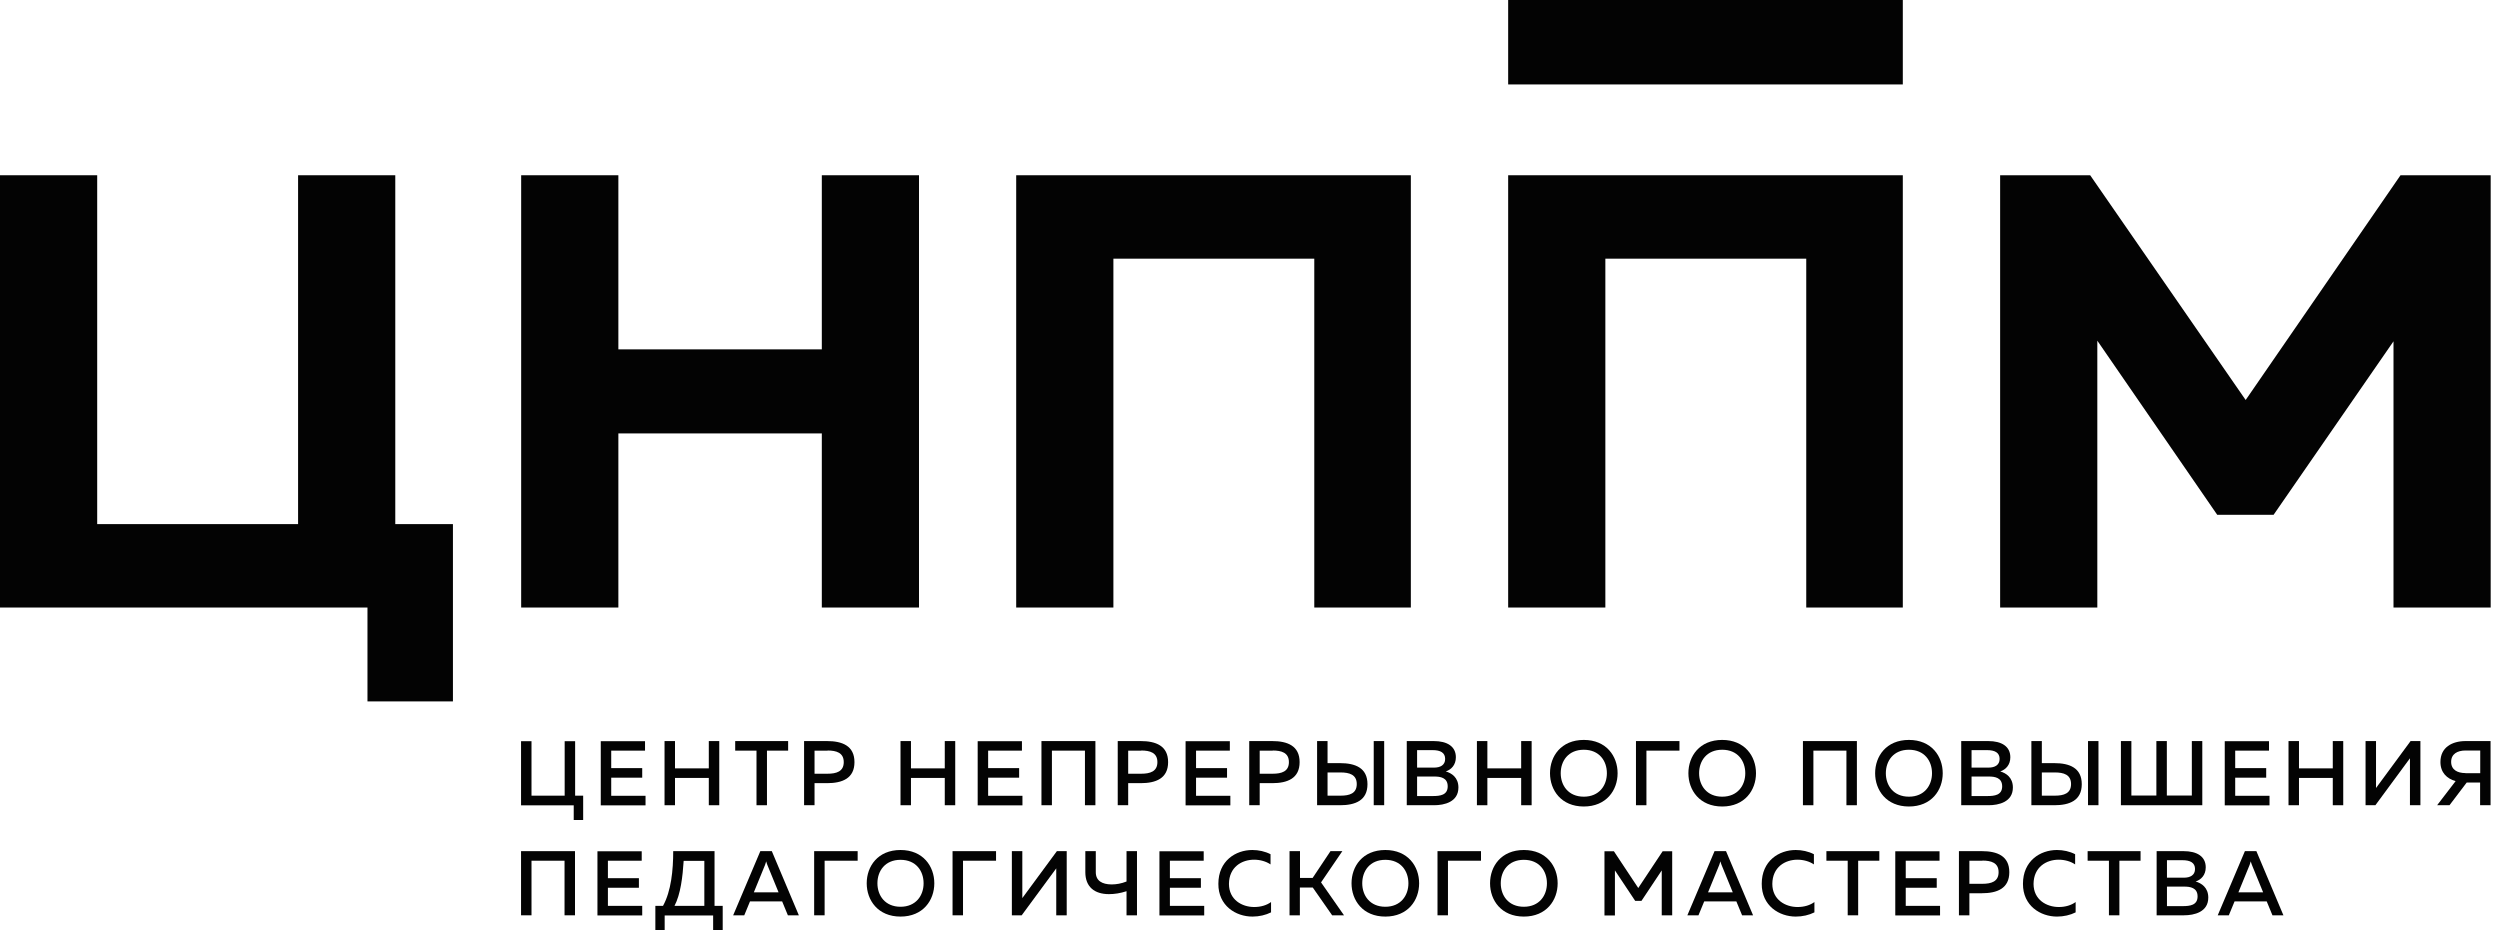 <svg width="196" height="73" viewBox="0 0 196 73" fill="none" xmlns="http://www.w3.org/2000/svg">
<g clip-path="url(#clip0_5_358)">
<path d="M44.98 64.28V63.14H40.85V58.11H41.67V62.38H44.27V58.11H45.09V62.38H45.72V64.29H44.97L44.98 64.28Z" fill="#030303"/>
<path d="M50.57 58.1V58.85H47.92V60.22H50.35V60.97H47.92V62.39H50.61V63.14H47.1V58.11H50.57V58.1Z" fill="#030303"/>
<path d="M56.39 58.1V63.13H55.57V60.99H52.92V63.13H52.1V58.1H52.92V60.24H55.57V58.1H56.39Z" fill="#030303"/>
<path d="M61.79 58.1V58.85H60.13V63.13H59.31V58.85H57.64V58.1H61.79Z" fill="#030303"/>
<path d="M64.84 58.1C66.03 58.1 66.99 58.47 66.99 59.75C66.99 61.03 66.03 61.4 64.84 61.4H63.86V63.13H63.04V58.1H64.84ZM64.88 58.85H63.86V60.66H64.88C65.57 60.66 66.15 60.49 66.15 59.75C66.15 59.01 65.57 58.84 64.88 58.84V58.85Z" fill="#030303"/>
<path d="M74.89 58.1V63.13H74.07V60.99H71.42V63.13H70.6V58.1H71.42V60.24H74.07V58.1H74.89Z" fill="#030303"/>
<path d="M80.12 58.1V58.85H77.47V60.22H79.9V60.97H77.47V62.39H80.16V63.14H76.65V58.11H80.12V58.1Z" fill="#030303"/>
<path d="M81.65 63.13V58.1H85.88V63.13H85.06V58.85H82.47V63.13H81.65Z" fill="#030303"/>
<path d="M89.43 58.1C90.62 58.1 91.58 58.47 91.58 59.75C91.58 61.03 90.62 61.4 89.43 61.4H88.45V63.13H87.63V58.1H89.43ZM89.47 58.85H88.45V60.66H89.47C90.16 60.66 90.74 60.49 90.74 59.75C90.74 59.01 90.16 58.84 89.47 58.84V58.85Z" fill="#030303"/>
<path d="M96.42 58.1V58.85H93.77V60.22H96.2V60.97H93.77V62.39H96.46V63.14H92.95V58.11H96.42V58.1Z" fill="#030303"/>
<path d="M99.74 58.1C100.93 58.1 101.89 58.47 101.89 59.75C101.89 61.03 100.93 61.4 99.74 61.4H98.76V63.13H97.94V58.1H99.74ZM99.78 58.85H98.76V60.66H99.78C100.47 60.66 101.05 60.49 101.05 59.75C101.05 59.01 100.47 58.84 99.78 58.84V58.85Z" fill="#030303"/>
<path d="M103.26 63.13V58.1H104.08V59.83H105.06C106.25 59.83 107.21 60.2 107.21 61.48C107.21 62.76 106.25 63.13 105.06 63.13H103.26ZM104.08 62.38H105.1C105.8 62.38 106.37 62.21 106.37 61.47C106.37 60.73 105.79 60.56 105.1 60.56H104.08V62.37V62.38ZM107.7 63.13V58.1H108.52V63.13H107.7Z" fill="#030303"/>
<path d="M112.41 58.1C113.46 58.1 114.14 58.52 114.14 59.37C114.14 59.98 113.77 60.34 113.35 60.48C113.8 60.61 114.34 60.95 114.34 61.74C114.34 62.88 113.23 63.13 112.43 63.13H110.29V58.1H112.42H112.41ZM112.32 58.81H111.1V60.18H112.44C112.91 60.18 113.3 59.99 113.3 59.5C113.3 59.01 112.93 58.81 112.32 58.81ZM112.46 60.88H111.1V62.41H112.34C112.9 62.41 113.5 62.34 113.5 61.65C113.5 60.96 112.91 60.88 112.46 60.88Z" fill="#030303"/>
<path d="M120.08 58.1V63.13H119.26V60.99H116.61V63.13H115.79V58.1H116.61V60.24H119.26V58.1H120.08Z" fill="#030303"/>
<path d="M124.17 58.01C125.94 58.01 126.82 59.29 126.82 60.62C126.82 61.95 125.94 63.23 124.17 63.23C122.4 63.23 121.52 61.95 121.52 60.62C121.52 59.29 122.39 58.01 124.17 58.01ZM124.17 58.78C122.95 58.78 122.36 59.66 122.36 60.62C122.36 61.58 122.96 62.46 124.17 62.46C125.38 62.46 125.98 61.58 125.98 60.62C125.98 59.66 125.39 58.78 124.17 58.78Z" fill="#030303"/>
<path d="M128.26 63.13V58.1H131.67V58.85H129.08V63.13H128.26Z" fill="#030303"/>
<path d="M135.02 58.01C136.79 58.01 137.67 59.29 137.67 60.62C137.67 61.95 136.79 63.23 135.02 63.23C133.25 63.23 132.37 61.95 132.37 60.62C132.37 59.29 133.24 58.01 135.02 58.01ZM135.02 58.78C133.8 58.78 133.21 59.66 133.21 60.62C133.21 61.58 133.81 62.46 135.02 62.46C136.23 62.46 136.83 61.58 136.83 60.62C136.83 59.66 136.24 58.78 135.02 58.78Z" fill="#030303"/>
<path d="M141.35 63.13V58.1H145.58V63.13H144.76V58.85H142.17V63.13H141.35Z" fill="#030303"/>
<path d="M149.66 58.01C151.43 58.01 152.31 59.29 152.31 60.62C152.31 61.95 151.43 63.23 149.66 63.23C147.89 63.23 147.01 61.95 147.01 60.62C147.01 59.29 147.88 58.01 149.66 58.01ZM149.66 58.78C148.44 58.78 147.85 59.66 147.85 60.62C147.85 61.58 148.45 62.46 149.66 62.46C150.87 62.46 151.47 61.58 151.47 60.62C151.47 59.66 150.88 58.78 149.66 58.78Z" fill="#030303"/>
<path d="M155.88 58.1C156.93 58.1 157.61 58.52 157.61 59.37C157.61 59.98 157.24 60.34 156.82 60.48C157.27 60.61 157.81 60.95 157.81 61.74C157.81 62.88 156.7 63.13 155.9 63.13H153.76V58.1H155.89H155.88ZM155.79 58.81H154.57V60.18H155.91C156.38 60.18 156.77 59.99 156.77 59.5C156.77 59.01 156.4 58.81 155.79 58.81ZM155.93 60.88H154.57V62.41H155.81C156.37 62.41 156.97 62.34 156.97 61.65C156.97 60.96 156.38 60.88 155.93 60.88Z" fill="#030303"/>
<path d="M159.26 63.13V58.1H160.08V59.83H161.06C162.25 59.83 163.21 60.2 163.21 61.48C163.21 62.76 162.25 63.13 161.06 63.13H159.26ZM160.08 62.38H161.1C161.8 62.38 162.37 62.21 162.37 61.47C162.37 60.73 161.79 60.56 161.1 60.56H160.08V62.37V62.38ZM163.7 63.13V58.1H164.52V63.13H163.7Z" fill="#030303"/>
<path d="M166.28 63.13V58.1H167.1V62.37H169.06V58.1H169.88V62.37H171.84V58.1H172.66V63.13H166.28Z" fill="#030303"/>
<path d="M177.89 58.1V58.85H175.24V60.22H177.67V60.97H175.24V62.39H177.93V63.14H174.42V58.11H177.89V58.1Z" fill="#030303"/>
<path d="M183.71 58.1V63.13H182.89V60.99H180.24V63.13H179.42V58.1H180.24V60.24H182.89V58.1H183.71Z" fill="#030303"/>
<path d="M188.94 63.13V60C188.94 59.82 188.94 59.63 188.94 59.45L186.23 63.13H185.46V58.1H186.28V61.23C186.28 61.42 186.28 61.61 186.28 61.78L188.99 58.1H189.76V63.13H188.94Z" fill="#030303"/>
<path d="M191.07 63.13L192.52 61.24C191.84 61.05 191.33 60.57 191.33 59.74C191.33 58.58 192.26 58.1 193.3 58.1H195.26V63.13H194.44V61.35H193.39L192.04 63.13H191.07ZM193.29 60.62H194.45V58.84H193.29C192.66 58.84 192.17 59.11 192.17 59.73C192.17 60.35 192.66 60.61 193.29 60.61V60.62Z" fill="#030303"/>
<path d="M40.85 71.76V66.73H45.08V71.76H44.26V67.48H41.67V71.76H40.85Z" fill="#030303"/>
<path d="M50.31 66.73V67.48H47.66V68.85H50.09V69.6H47.66V71.02H50.35V71.77H46.84V66.74H50.31V66.73Z" fill="#030303"/>
<path d="M51.38 72.91V71.02H51.98C52.62 69.86 52.78 68.22 52.78 66.73H56.02V71.02H56.66V72.91H55.91V71.77H52.11V72.91H51.36H51.38ZM52.88 71.02H55.22V67.49H53.6C53.52 68.74 53.36 70.11 52.88 71.02Z" fill="#030303"/>
<path d="M57.48 71.76L59.61 66.73H60.51L62.63 71.76H61.77L61.32 70.67H58.8L58.35 71.76H57.48ZM59.08 69.96H61.04L60.16 67.81C60.13 67.73 60.1 67.65 60.07 67.53C60.03 67.65 60 67.73 59.98 67.81L59.1 69.96H59.08Z" fill="#030303"/>
<path d="M63.83 71.76V66.73H67.24V67.48H64.65V71.76H63.83Z" fill="#030303"/>
<path d="M70.6 66.64C72.37 66.64 73.25 67.92 73.25 69.25C73.25 70.58 72.37 71.86 70.6 71.86C68.83 71.86 67.95 70.58 67.95 69.25C67.95 67.92 68.82 66.64 70.6 66.64ZM70.6 67.41C69.38 67.41 68.79 68.29 68.79 69.25C68.79 70.21 69.39 71.09 70.6 71.09C71.81 71.09 72.41 70.21 72.41 69.25C72.41 68.29 71.82 67.41 70.6 67.41Z" fill="#030303"/>
<path d="M74.68 71.76V66.73H78.09V67.48H75.5V71.76H74.68Z" fill="#030303"/>
<path d="M82.81 71.76V68.63C82.81 68.45 82.81 68.26 82.81 68.08L80.1 71.76H79.33V66.73H80.15V69.86C80.15 70.05 80.15 70.24 80.15 70.41L82.86 66.73H83.63V71.76H82.81Z" fill="#030303"/>
<path d="M88.32 71.76V69.87C87.84 70.03 87.38 70.1 86.94 70.1C85.81 70.1 85.09 69.53 85.09 68.38V66.73H85.91V68.38C85.91 69.06 86.41 69.33 87.14 69.34C87.52 69.34 87.92 69.27 88.32 69.11V66.73H89.14V71.76H88.32Z" fill="#030303"/>
<path d="M94.37 66.73V67.48H91.72V68.85H94.15V69.6H91.72V71.02H94.41V71.77H90.9V66.74H94.37V66.73Z" fill="#030303"/>
<path d="M98.18 66.64C98.68 66.64 99.18 66.75 99.61 66.97V67.77C99.26 67.53 98.79 67.4 98.32 67.4C97.36 67.4 96.36 67.97 96.35 69.3C96.35 70.54 97.37 71.11 98.33 71.11C98.85 71.11 99.31 70.97 99.65 70.72V71.53C99.23 71.74 98.72 71.86 98.19 71.86C96.89 71.86 95.51 71.01 95.52 69.29C95.52 67.5 96.86 66.64 98.19 66.64H98.18Z" fill="#030303"/>
<path d="M101.1 71.76V66.73H101.92V68.83H102.91L104.31 66.73H105.24L103.57 69.18L105.37 71.76H104.44L102.92 69.58H101.91V71.76H101.09H101.1Z" fill="#030303"/>
<path d="M108.61 66.64C110.38 66.64 111.26 67.92 111.26 69.25C111.26 70.58 110.38 71.86 108.61 71.86C106.84 71.86 105.96 70.58 105.96 69.25C105.96 67.92 106.83 66.64 108.61 66.64ZM108.61 67.41C107.39 67.41 106.8 68.29 106.8 69.25C106.8 70.21 107.4 71.09 108.61 71.09C109.82 71.09 110.42 70.21 110.42 69.25C110.42 68.29 109.83 67.41 108.61 67.41Z" fill="#030303"/>
<path d="M112.7 71.76V66.73H116.11V67.48H113.52V71.76H112.7Z" fill="#030303"/>
<path d="M119.47 66.64C121.24 66.64 122.12 67.92 122.12 69.25C122.12 70.58 121.24 71.86 119.47 71.86C117.7 71.86 116.82 70.58 116.82 69.25C116.82 67.92 117.69 66.64 119.47 66.64ZM119.47 67.41C118.25 67.41 117.66 68.29 117.66 69.25C117.66 70.21 118.26 71.09 119.47 71.09C120.68 71.09 121.28 70.21 121.28 69.25C121.28 68.29 120.69 67.41 119.47 67.41Z" fill="#030303"/>
<path d="M131.1 66.73V71.76H130.28V68.24L128.69 70.63H128.2L126.61 68.24V71.77H125.79V66.74H126.53L128.44 69.62L130.35 66.74H131.09L131.1 66.73Z" fill="#030303"/>
<path d="M132.29 71.76L134.42 66.73H135.32L137.44 71.76H136.58L136.13 70.67H133.61L133.16 71.76H132.29ZM133.89 69.96H135.85L134.97 67.81C134.94 67.73 134.91 67.65 134.88 67.53C134.84 67.65 134.81 67.73 134.79 67.81L133.91 69.96H133.89Z" fill="#030303"/>
<path d="M140.78 66.64C141.28 66.64 141.78 66.75 142.21 66.97V67.77C141.86 67.53 141.39 67.4 140.92 67.4C139.96 67.4 138.96 67.97 138.95 69.3C138.95 70.54 139.97 71.11 140.93 71.11C141.45 71.11 141.91 70.97 142.25 70.72V71.53C141.83 71.74 141.32 71.86 140.79 71.86C139.49 71.86 138.11 71.01 138.12 69.29C138.12 67.5 139.46 66.64 140.79 66.64H140.78Z" fill="#030303"/>
<path d="M147.34 66.73V67.48H145.68V71.76H144.86V67.48H143.19V66.73H147.34Z" fill="#030303"/>
<path d="M152.06 66.73V67.48H149.41V68.85H151.84V69.6H149.41V71.02H152.1V71.77H148.59V66.74H152.06V66.73Z" fill="#030303"/>
<path d="M155.38 66.73C156.57 66.73 157.53 67.1 157.53 68.38C157.53 69.66 156.57 70.03 155.38 70.03H154.4V71.76H153.58V66.73H155.38ZM155.42 67.48H154.4V69.29H155.42C156.11 69.29 156.69 69.12 156.69 68.38C156.69 67.64 156.11 67.47 155.42 67.47V67.48Z" fill="#030303"/>
<path d="M161.26 66.64C161.76 66.64 162.26 66.75 162.69 66.97V67.77C162.34 67.53 161.87 67.4 161.4 67.4C160.44 67.4 159.44 67.97 159.43 69.3C159.43 70.54 160.45 71.11 161.41 71.11C161.93 71.11 162.39 70.97 162.73 70.72V71.53C162.31 71.74 161.8 71.86 161.27 71.86C159.97 71.86 158.59 71.01 158.6 69.29C158.6 67.5 159.94 66.64 161.27 66.64H161.26Z" fill="#030303"/>
<path d="M167.82 66.73V67.48H166.16V71.76H165.34V67.48H163.67V66.73H167.82Z" fill="#030303"/>
<path d="M171.2 66.73C172.25 66.73 172.93 67.15 172.93 68C172.93 68.61 172.56 68.97 172.14 69.11C172.59 69.24 173.13 69.58 173.13 70.37C173.13 71.51 172.02 71.76 171.22 71.76H169.08V66.73H171.21H171.2ZM171.11 67.44H169.89V68.81H171.23C171.7 68.81 172.09 68.62 172.09 68.13C172.09 67.64 171.72 67.44 171.11 67.44ZM171.25 69.51H169.89V71.04H171.13C171.69 71.04 172.29 70.97 172.29 70.28C172.29 69.59 171.7 69.51 171.25 69.51Z" fill="#030303"/>
<path d="M173.87 71.76L176 66.73H176.9L179.02 71.76H178.16L177.71 70.67H175.19L174.74 71.76H173.87ZM175.47 69.96H177.43L176.55 67.81C176.52 67.73 176.49 67.65 176.46 67.53C176.42 67.65 176.39 67.73 176.37 67.81L175.49 69.96H175.47Z" fill="#030303"/>
<path d="M28.81 54.99V47.63H0V13.74H7.62V41.09H23.37V13.74H30.99V41.09H35.51V54.99H28.8H28.81Z" fill="#030303"/>
<path d="M72.05 13.74V47.63H64.43V33.98H48.48V47.63H40.86V13.74H48.48V27.39H64.43V13.74H72.05Z" fill="#030303"/>
<path d="M79.67 47.63V13.74H110.61V47.63H103.04V20.28H87.29V47.63H79.67Z" fill="#030303"/>
<path d="M118.24 47.63V13.74H149.18V47.63H141.61V20.28H125.86V47.63H118.24Z" fill="#030303"/>
<path d="M195.27 13.74V47.63H187.65V26.76L178.25 40.36H173.83L164.43 26.71V47.63H156.81V13.74H163.87L176.06 31.36L188.2 13.74H195.26H195.27Z" fill="#030303"/>
<path d="M149.18 0H118.24V6.62H149.18V0Z" fill="#030303"/>
</g>
<defs>
<clipPath id="clip0_5_358">
<rect width="195.27" height="72.91" fill="white"/>
</clipPath>
</defs>
</svg>
